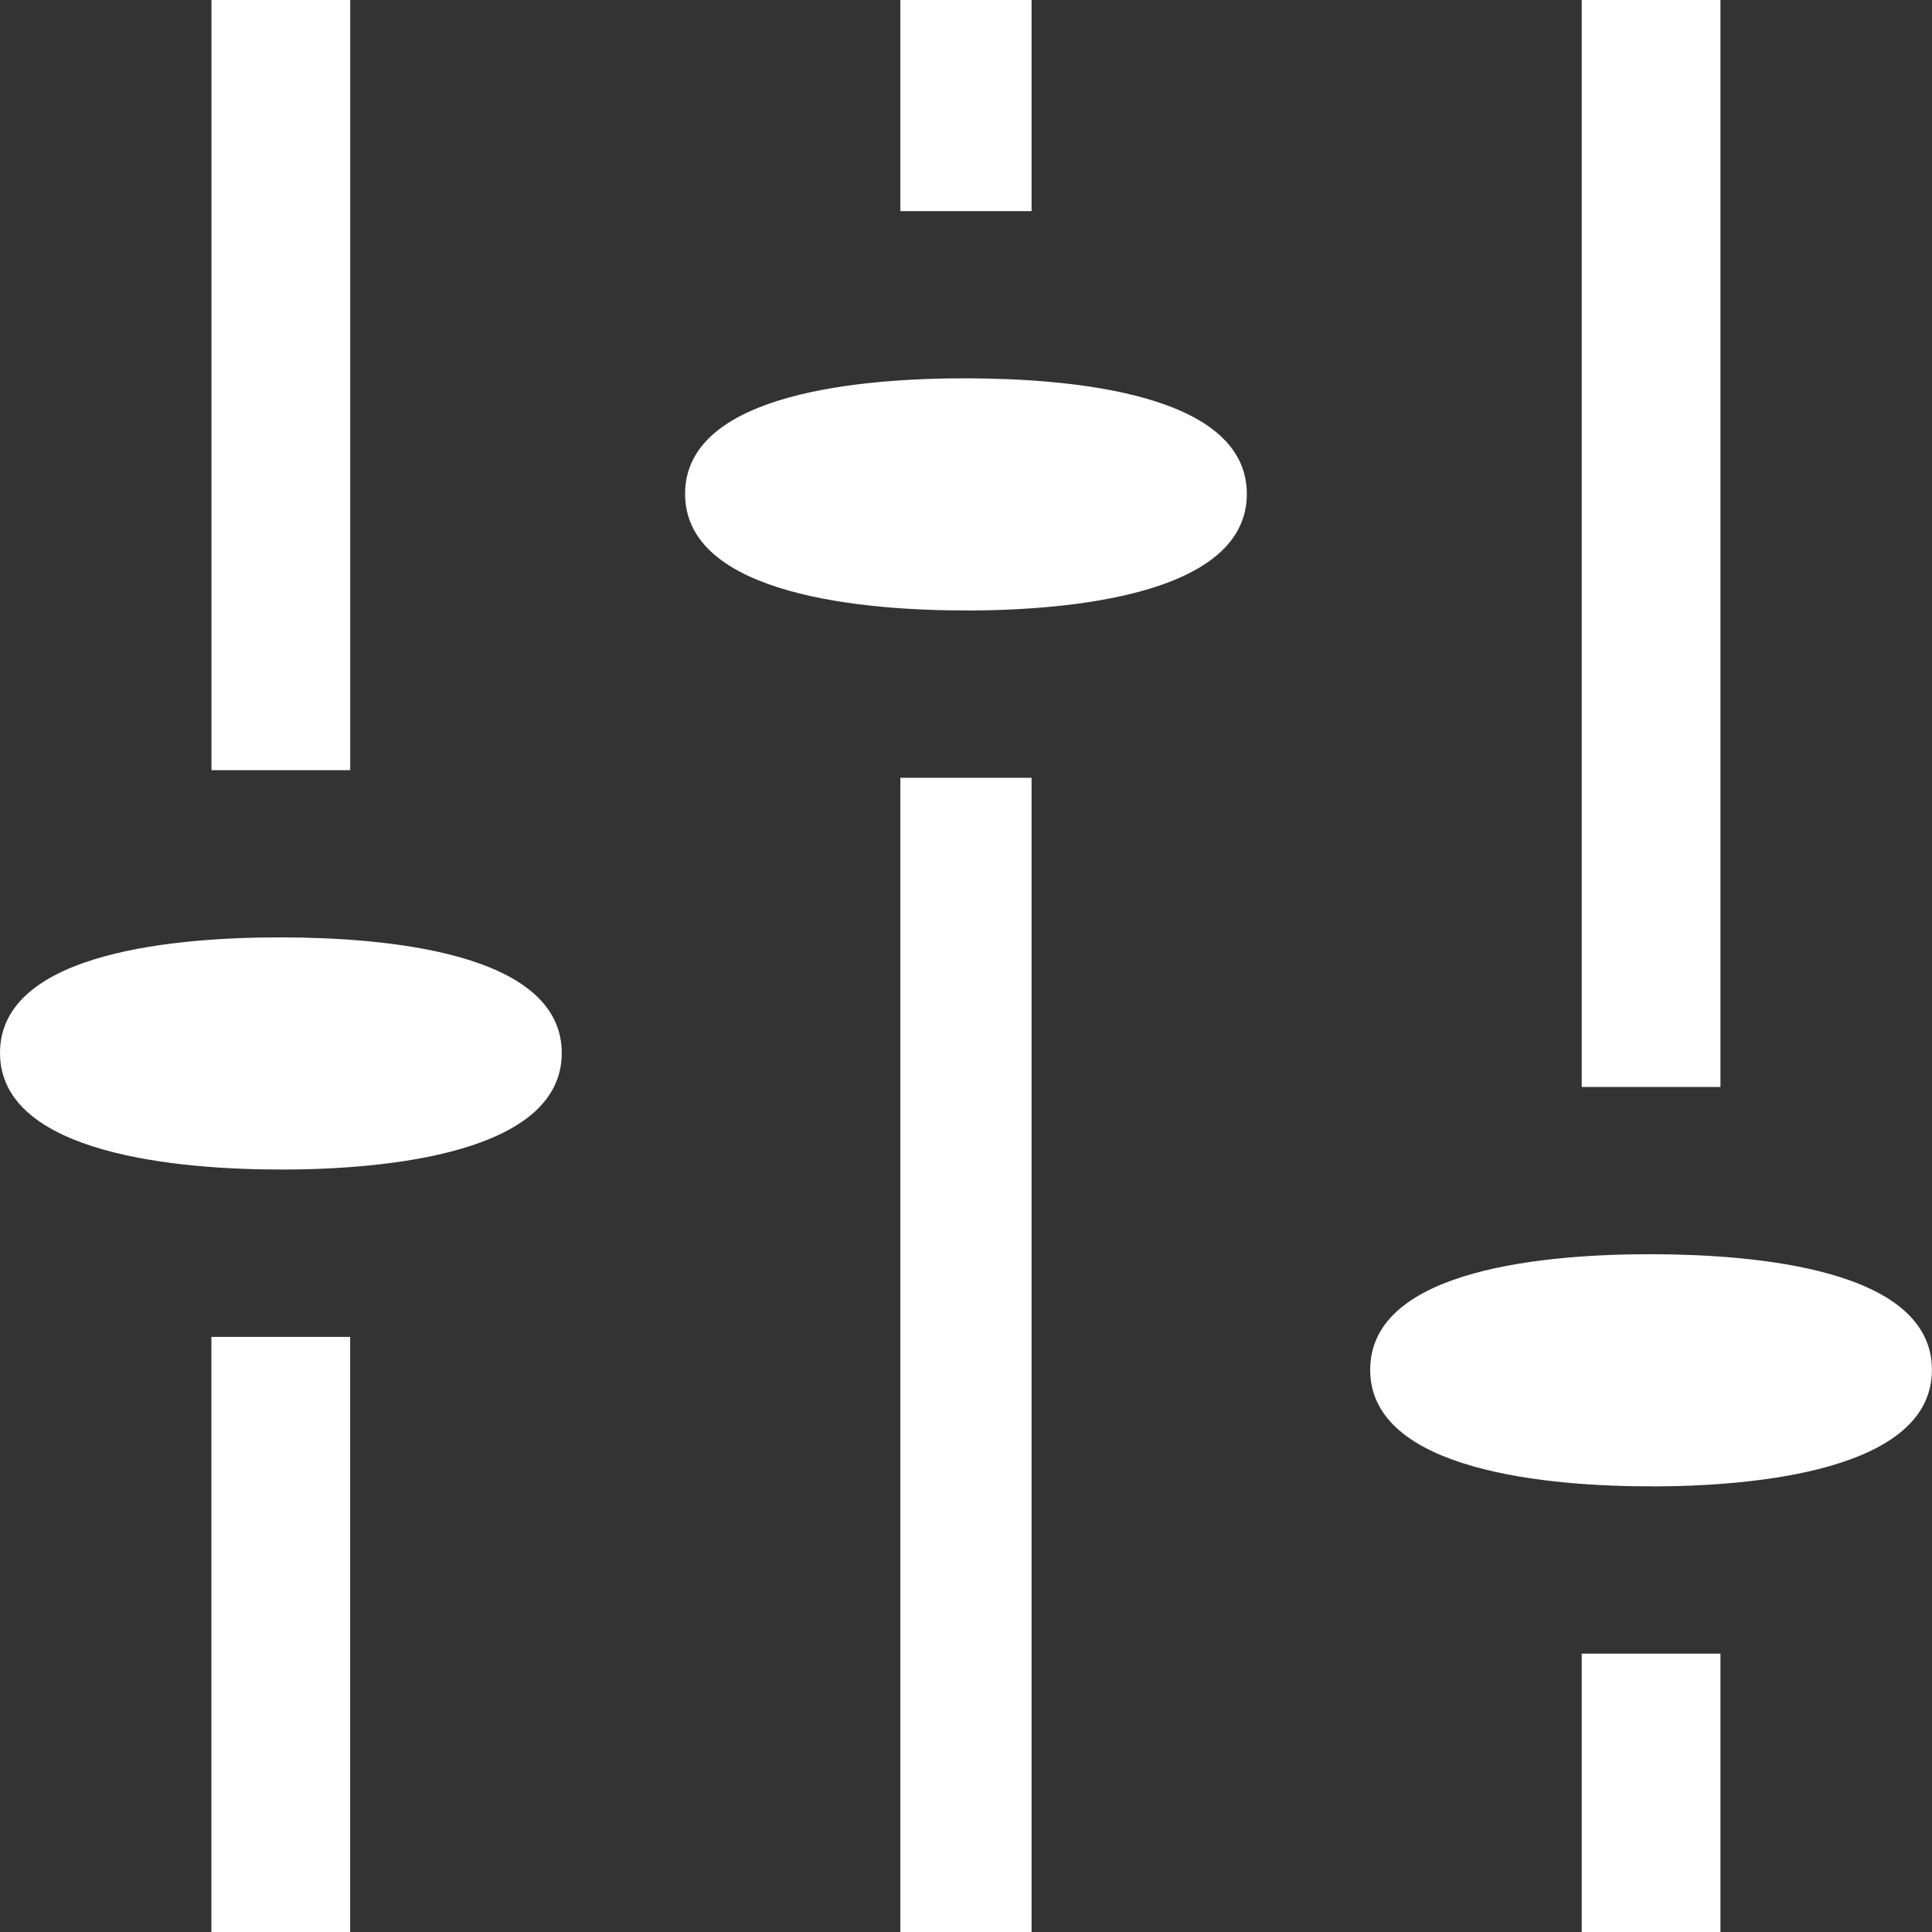 <?xml version="1.0" encoding="UTF-8"?>
<svg width="100" height="100" version="1.1" viewBox="0 0 26.458 26.458" xmlns="http://www.w3.org/2000/svg">
  <rect x="0" y="0" width="26.458" height="26.458" fill="#333333" stroke="none"/>
  <path d="m3.879 16.017c1.387-0.004 3.817-0.216 3.814-1.599-0.003-1.382-2.429-1.576-3.814-1.581-1.385-0.004-3.876 0.178-3.879 1.58-0.003 1.402 2.491 1.603 3.879 1.599zm0.917-16.017h-1.899v10.547h1.899zm9.331 0h-1.796v2.891h1.796zm-1.796 10.652h1.796v15.806h-1.796zm-7.536 7.656h-1.899v8.15h1.899zm8.466-9.947c1.387-0.004 3.817-0.216 3.814-1.599-0.003-1.382-2.429-1.576-3.814-1.581-1.385-0.004-3.876 0.178-3.879 1.58-0.003 1.402 2.491 1.603 3.879 1.599zm10.3-8.361h-1.899v14.885h1.899zm-1.899 22.646h1.899v3.812h-1.899zm-16.867-22.646h-1.899v10.547h1.899zm9.331 0h-1.796v2.891h1.796zm-1.796 10.652h1.796v15.806h-1.796zm-7.536 7.656h-1.899v8.15h1.899zm17.849 2.048c1.387-0.004 3.817-0.216 3.814-1.599-0.003-1.382-2.429-1.576-3.814-1.581-1.385-0.004-3.876 0.178-3.879 1.58-0.003 1.402 2.491 1.603 3.879 1.599zm0.917-20.355h-1.899v14.885h1.899zm-1.899 22.646h1.899v3.812h-1.899z" fill="#ffffff" stroke-width=".265"/>
</svg>

